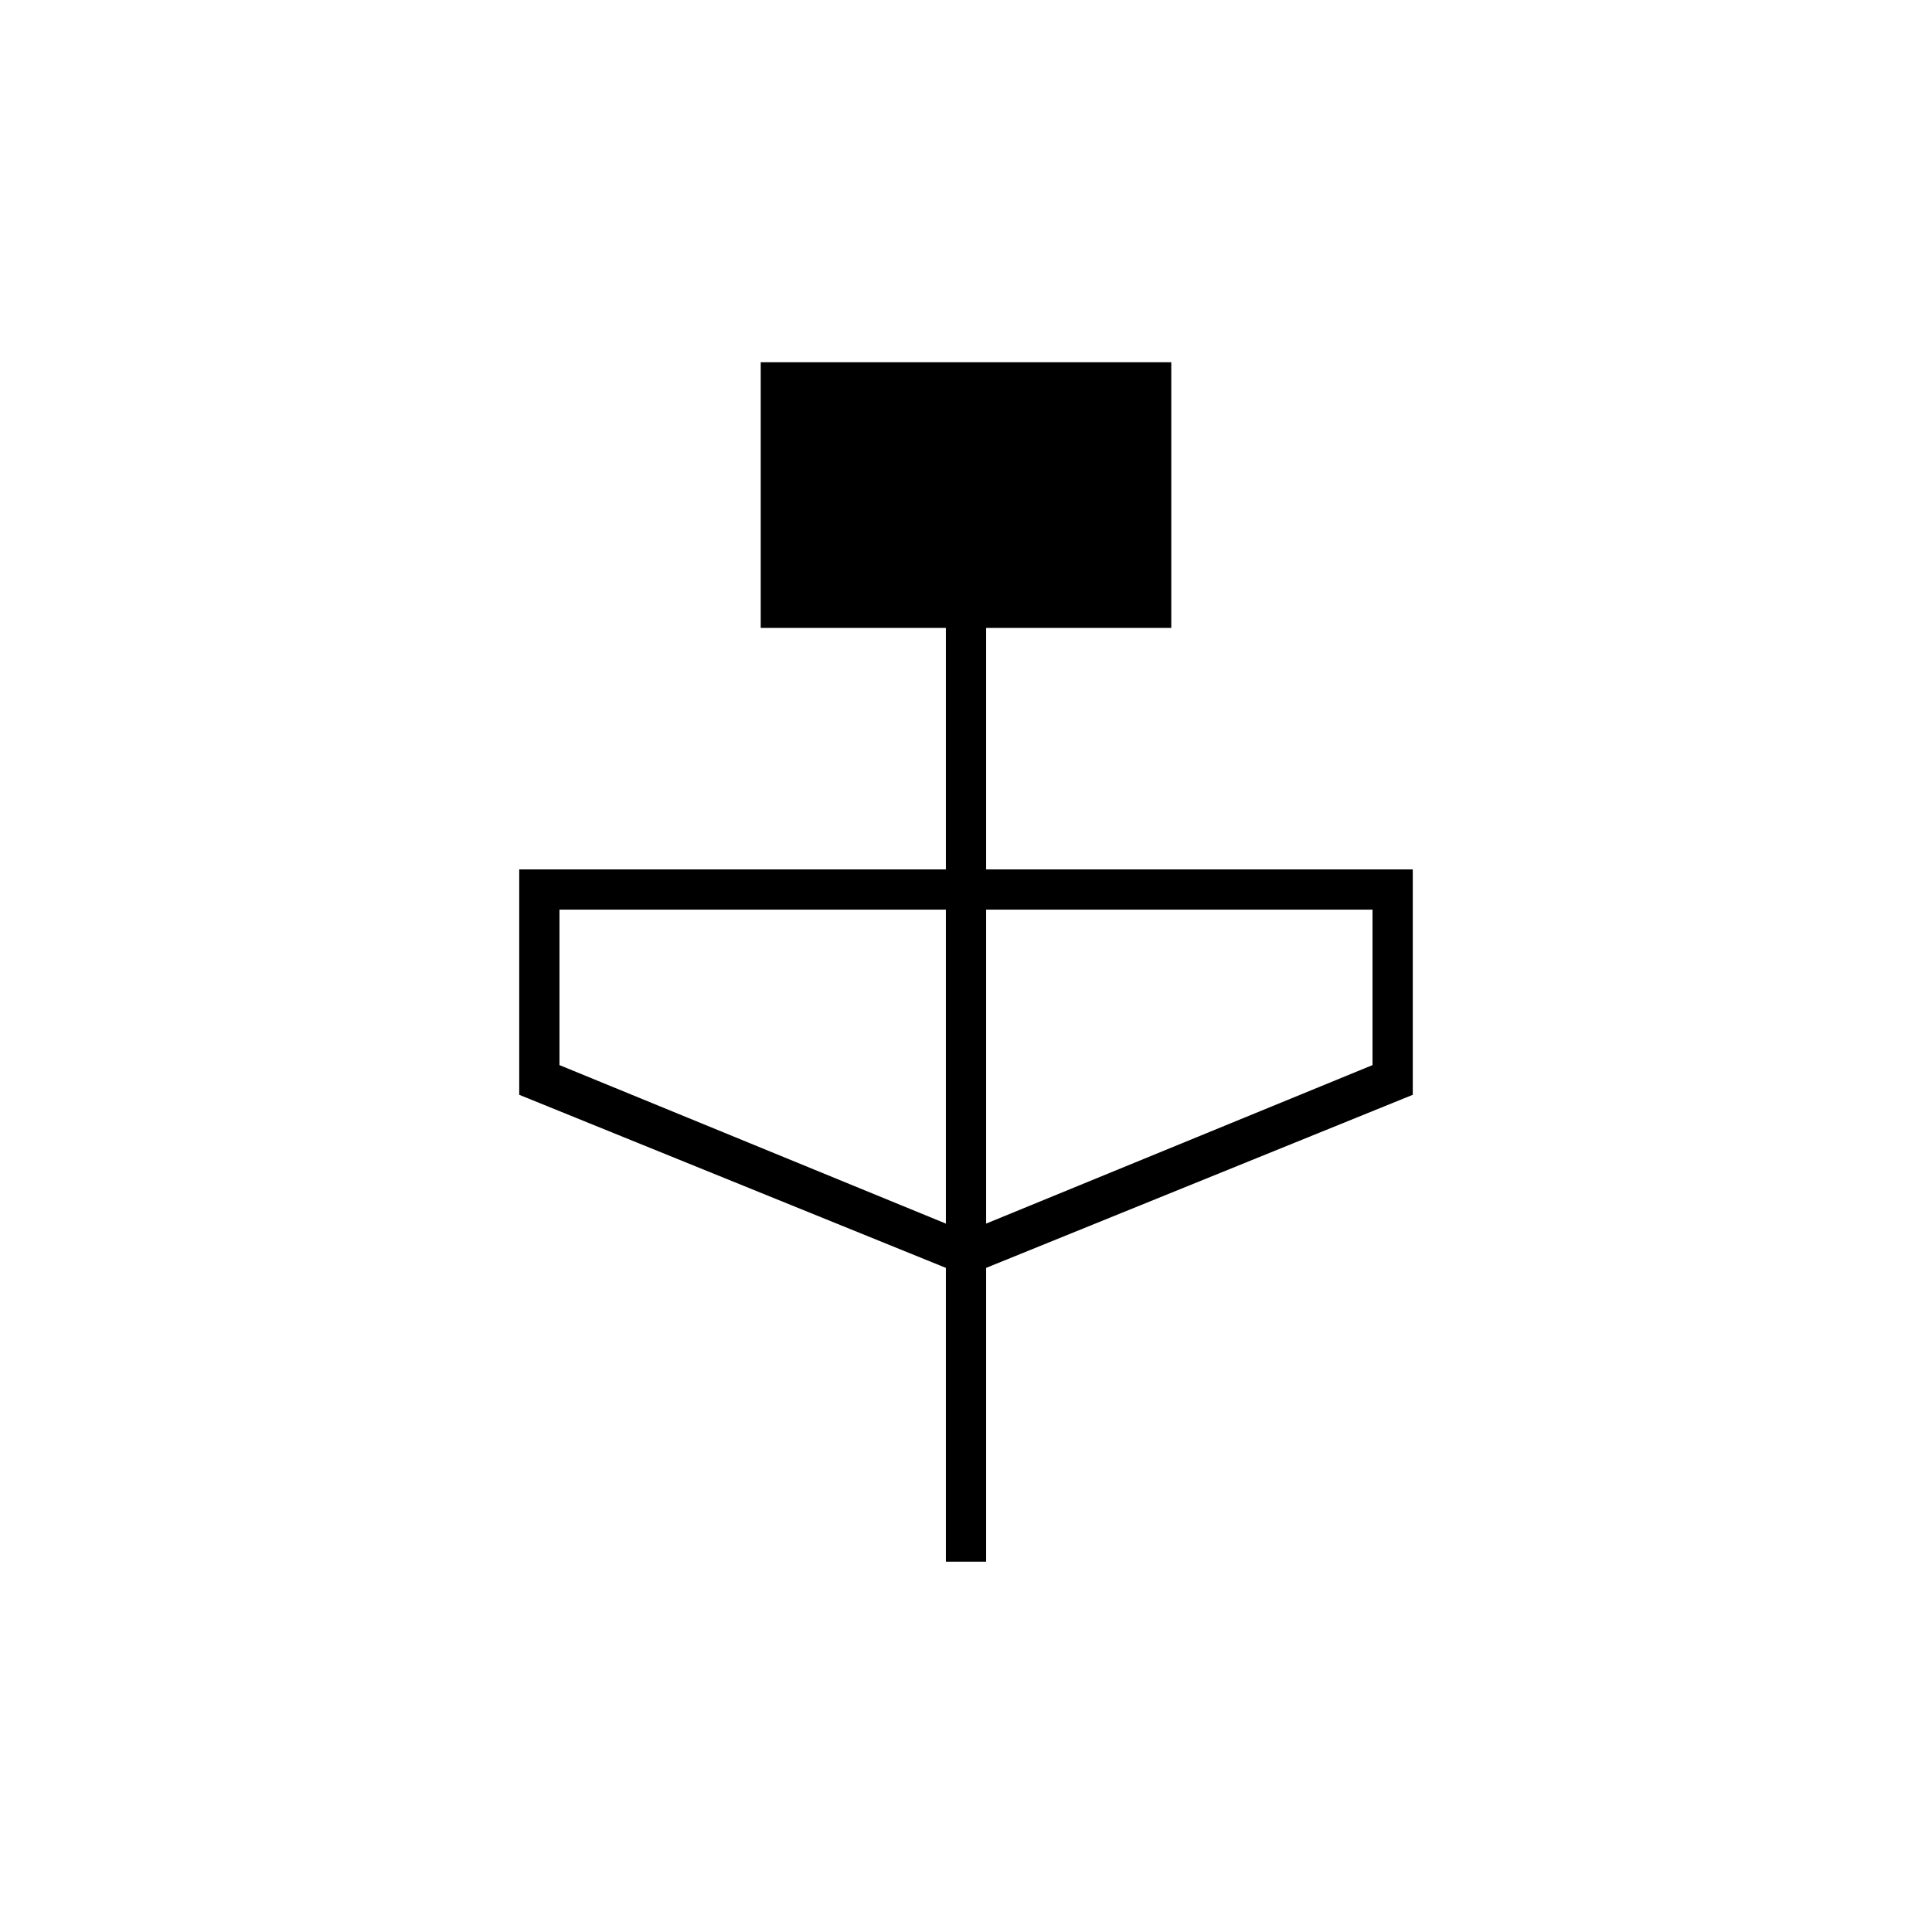 <svg xmlns="http://www.w3.org/2000/svg" height="20" viewBox="0 -960 960 960" width="20"><path d="M470-184v-146l-212-86v-112h212v-120h-92v-132h204v132h-92v120h212v112l-212 86v146h-20Zm0-168v-156H278v77.24L470-352Zm20 0 192-78.76V-508H490v156Z"/></svg>